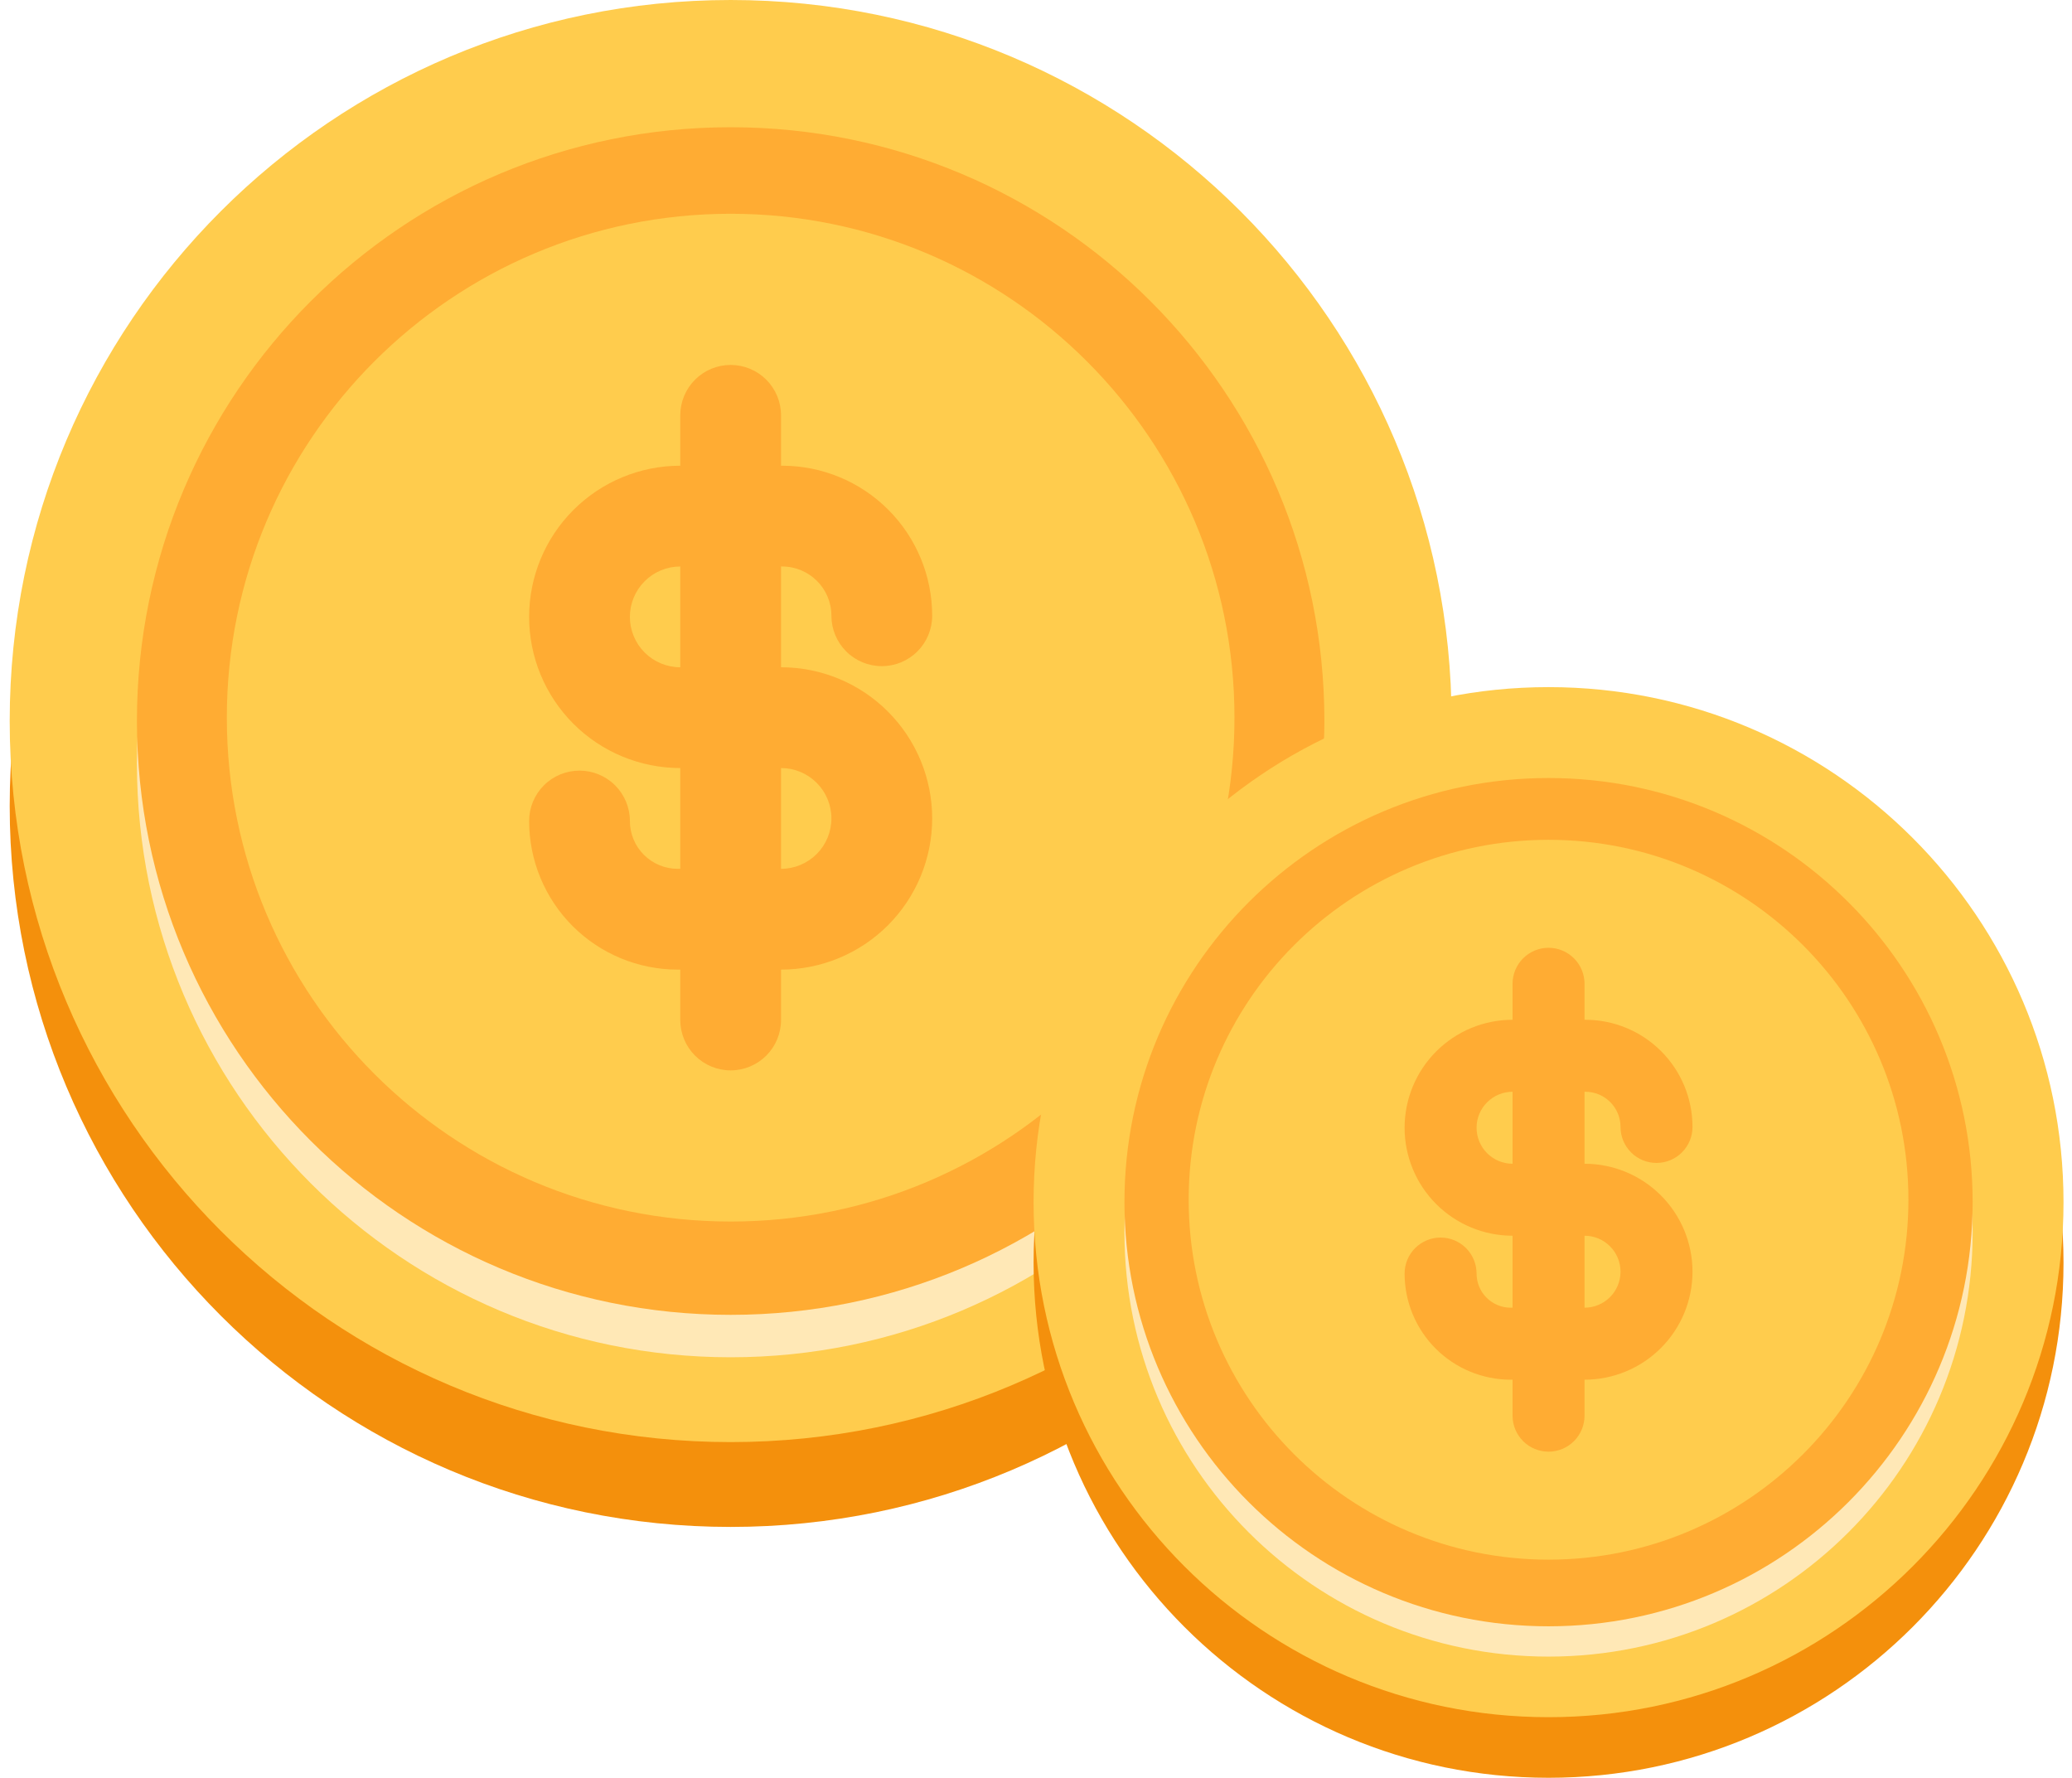 <svg width="190" height="163" viewBox="0 0 190 163" fill="none" xmlns="http://www.w3.org/2000/svg">
<path d="M67 140C103.512 140 133.111 110.401 133.111 73.889C133.111 37.377 103.512 7.778 67 7.778C30.488 7.778 0.889 37.377 0.889 73.889C0.889 110.401 30.488 140 67 140Z" fill="#F4900C"/>
<path d="M67 132.222C103.512 132.222 133.111 102.623 133.111 66.111C133.111 29.599 103.512 0 67 0C30.488 0 0.889 29.599 0.889 66.111C0.889 102.623 30.488 132.222 67 132.222Z" fill="#FFCC4D"/>
<path d="M67 124.445C97.069 124.445 121.445 100.069 121.445 70C121.445 39.931 97.069 15.556 67 15.556C36.931 15.556 12.556 39.931 12.556 70C12.556 100.069 36.931 124.445 67 124.445Z" fill="#FFE8B6"/>
<path d="M67 120.555C97.069 120.555 121.445 96.18 121.445 66.111C121.445 36.042 97.069 11.666 67 11.666C36.931 11.666 12.556 36.042 12.556 66.111C12.556 96.18 36.931 120.555 67 120.555Z" fill="#FFAC33"/>
<path d="M62.38 79.66H62.144C60.981 79.66 59.866 79.198 59.044 78.376C58.222 77.554 57.76 76.439 57.76 75.276C57.76 74.05 57.273 72.875 56.407 72.009C55.54 71.142 54.365 70.656 53.14 70.656C51.914 70.656 50.739 71.142 49.873 72.009C49.007 72.875 48.52 74.05 48.52 75.276C48.52 78.889 49.955 82.355 52.51 84.91C55.065 87.465 58.531 88.9 62.144 88.9H62.38V93.52C62.38 94.745 62.867 95.921 63.733 96.787C64.599 97.653 65.775 98.14 67 98.14C68.225 98.14 69.4 97.653 70.267 96.787C71.133 95.921 71.62 94.745 71.62 93.52V88.9C75.296 88.9 78.821 87.44 81.42 84.841C84.02 82.241 85.48 78.716 85.48 75.04C85.48 71.364 84.02 67.839 81.42 65.24C78.821 62.64 75.296 61.18 71.62 61.18V51.94H71.721C74.216 51.94 76.24 53.964 76.24 56.458C76.24 57.684 76.727 58.859 77.593 59.725C78.459 60.592 79.635 61.078 80.86 61.078C82.085 61.078 83.26 60.592 84.127 59.725C84.993 58.859 85.48 57.684 85.48 56.458C85.48 52.809 84.03 49.31 81.45 46.73C78.87 44.15 75.37 42.7 71.721 42.7H71.62V38.08C71.62 36.855 71.133 35.68 70.267 34.813C69.4 33.947 68.225 33.46 67 33.46C65.775 33.46 64.599 33.947 63.733 34.813C62.867 35.68 62.38 36.855 62.38 38.08V42.7C58.704 42.7 55.179 44.16 52.579 46.76C49.98 49.359 48.52 52.884 48.52 56.56C48.52 60.236 49.98 63.761 52.579 66.361C55.179 68.96 58.704 70.42 62.38 70.42V79.66ZM71.62 79.66V70.42C72.845 70.42 74.02 70.907 74.887 71.773C75.753 72.64 76.24 73.815 76.24 75.04C76.24 76.265 75.753 77.441 74.887 78.307C74.02 79.173 72.845 79.66 71.62 79.66ZM62.38 51.94V61.18C61.154 61.18 59.979 60.693 59.113 59.827C58.247 58.961 57.76 57.785 57.76 56.56C57.76 55.335 58.247 54.16 59.113 53.293C59.979 52.427 61.154 51.94 62.38 51.94ZM67 112C41.483 112 20.8 91.316 20.8 65.8C20.8 40.284 41.483 19.6 67 19.6C92.516 19.6 113.2 40.284 113.2 65.8C113.2 91.316 92.516 112 67 112Z" fill="#FFCC4D"/>
<path d="M142 163C168.08 163 189.222 141.858 189.222 115.778C189.222 89.698 168.08 68.556 142 68.556C115.92 68.556 94.778 89.698 94.778 115.778C94.778 141.858 115.92 163 142 163Z" fill="#F4900C"/>
<path d="M142 157.444C168.08 157.444 189.222 136.302 189.222 110.222C189.222 84.142 168.08 63 142 63C115.92 63 94.778 84.142 94.778 110.222C94.778 136.302 115.92 157.444 142 157.444Z" fill="#FFCC4D"/>
<path d="M142 151.889C163.478 151.889 180.889 134.478 180.889 113C180.889 91.522 163.478 74.111 142 74.111C120.522 74.111 103.111 91.522 103.111 113C103.111 134.478 120.522 151.889 142 151.889Z" fill="#FFE8B6"/>
<path d="M142 149.111C163.478 149.111 180.889 131.7 180.889 110.222C180.889 88.745 163.478 71.334 142 71.334C120.522 71.334 103.111 88.745 103.111 110.222C103.111 131.7 120.522 149.111 142 149.111Z" fill="#FFAC33"/>
<path d="M138.7 119.9H138.532C137.701 119.9 136.905 119.57 136.317 118.983C135.73 118.395 135.4 117.599 135.4 116.768C135.4 115.893 135.052 115.054 134.433 114.435C133.815 113.816 132.975 113.468 132.1 113.468C131.225 113.468 130.385 113.816 129.767 114.435C129.148 115.054 128.8 115.893 128.8 116.768C128.8 119.349 129.825 121.825 131.65 123.65C133.475 125.475 135.951 126.5 138.532 126.5H138.7V129.8C138.7 130.675 139.048 131.515 139.667 132.133C140.285 132.752 141.125 133.1 142 133.1C142.875 133.1 143.715 132.752 144.333 132.133C144.952 131.515 145.3 130.675 145.3 129.8V126.5C147.926 126.5 150.444 125.457 152.3 123.6C154.157 121.744 155.2 119.226 155.2 116.6C155.2 113.974 154.157 111.456 152.3 109.6C150.444 107.743 147.926 106.7 145.3 106.7V100.1H145.373C147.155 100.1 148.6 101.545 148.6 103.327C148.6 104.203 148.948 105.042 149.567 105.661C150.185 106.28 151.025 106.627 151.9 106.627C152.775 106.627 153.615 106.28 154.233 105.661C154.852 105.042 155.2 104.203 155.2 103.327C155.2 100.721 154.165 98.221 152.322 96.378C150.479 94.535 147.979 93.5 145.373 93.5H145.3V90.2C145.3 89.325 144.952 88.485 144.333 87.867C143.715 87.248 142.875 86.9 142 86.9C141.125 86.9 140.285 87.248 139.667 87.867C139.048 88.485 138.7 89.325 138.7 90.2V93.5C136.074 93.5 133.556 94.543 131.7 96.4C129.843 98.256 128.8 100.774 128.8 103.4C128.8 106.026 129.843 108.544 131.7 110.4C133.556 112.257 136.074 113.3 138.7 113.3V119.9ZM145.3 119.9V113.3C146.175 113.3 147.015 113.648 147.633 114.267C148.252 114.885 148.6 115.725 148.6 116.6C148.6 117.475 148.252 118.315 147.633 118.933C147.015 119.552 146.175 119.9 145.3 119.9ZM138.7 100.1V106.7C137.825 106.7 136.985 106.352 136.367 105.733C135.748 105.115 135.4 104.275 135.4 103.4C135.4 102.525 135.748 101.685 136.367 101.067C136.985 100.448 137.825 100.1 138.7 100.1ZM142 143C123.774 143 109 128.226 109 110C109 91.774 123.774 77 142 77C160.226 77 175 91.774 175 110C175 128.226 160.226 143 142 143Z" fill="#FFCC4D"/>
</svg>
